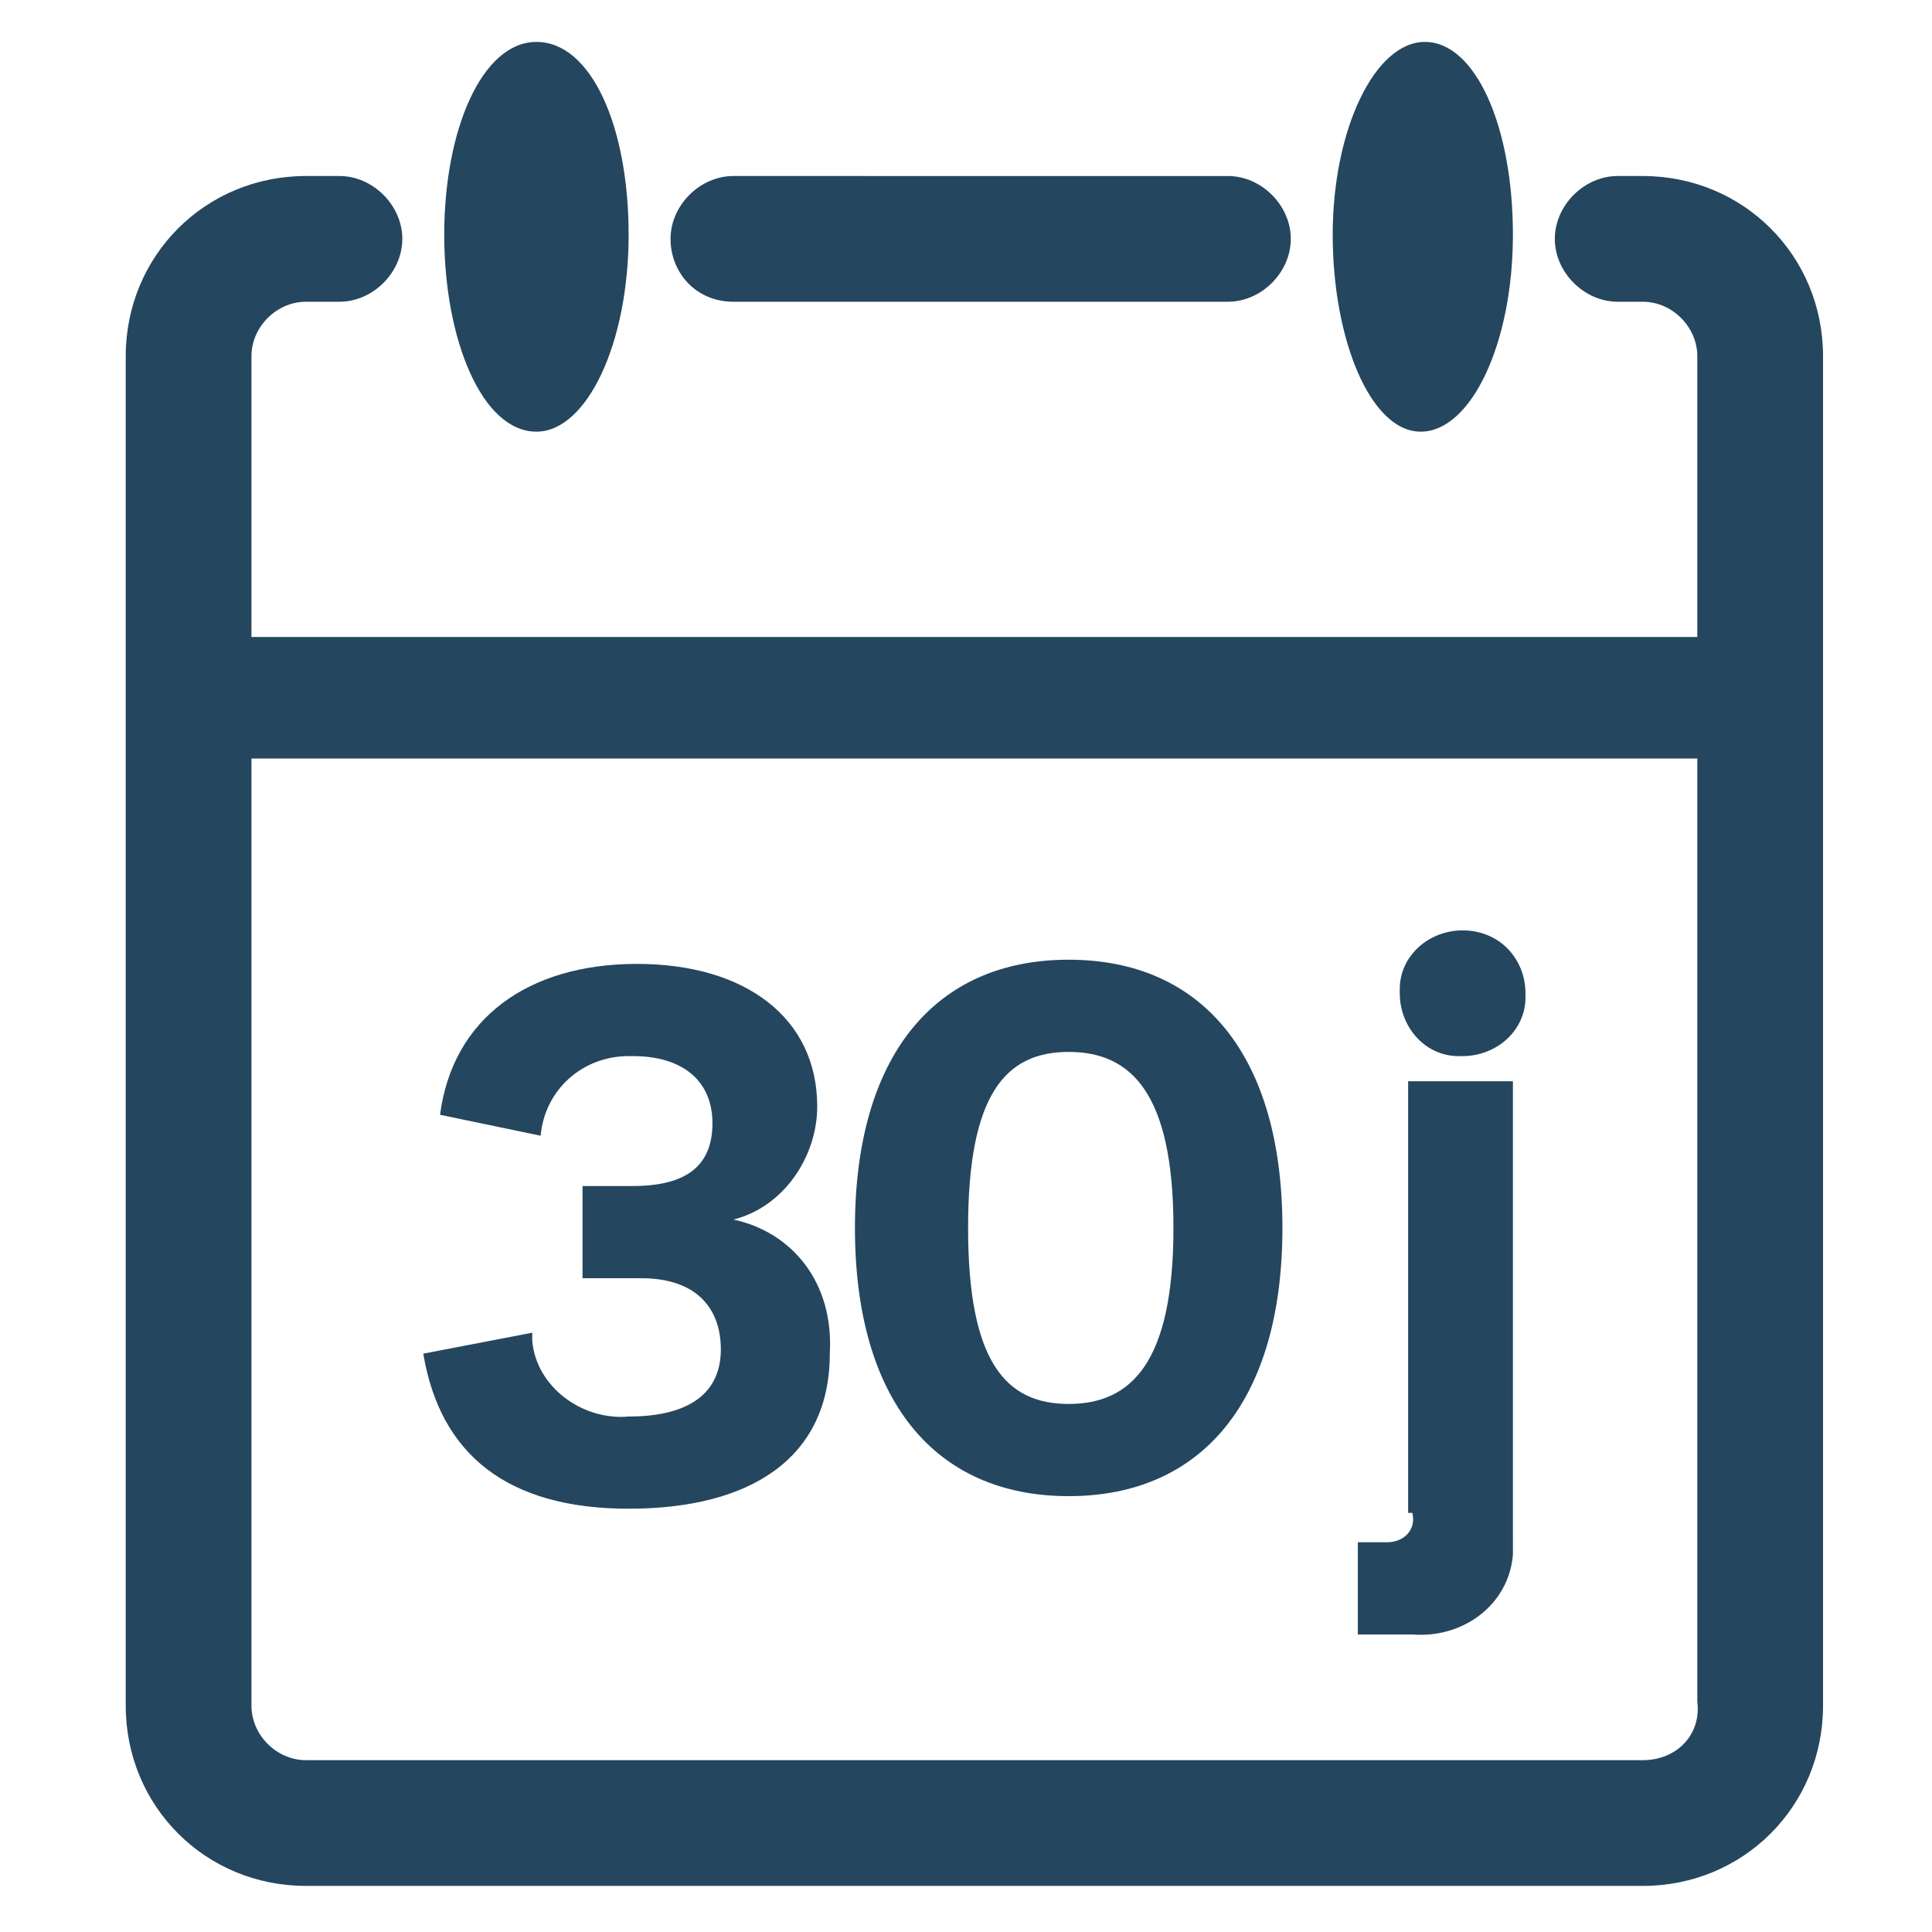 <?xml version="1.0" encoding="utf-8"?>
<!-- Generator: Adobe Illustrator 24.0.1, SVG Export Plug-In . SVG Version: 6.00 Build 0)  -->
<svg version="1.1" id="PICTOS_vectos" xmlns="http://www.w3.org/2000/svg" xmlns:xlink="http://www.w3.org/1999/xlink" x="0px"
	 y="0px" viewBox="0 0 46.1 46.1" style="enable-background:new 0 0 46.1 46.1;" xml:space="preserve">
<style type="text/css">
	.st0{fill:#25465F;}
</style>
<path class="st0" d="M39.2,4.2h-0.6c-0.8,0-1.5,0.7-1.5,1.5s0.7,1.5,1.5,1.5h0.6c0.7,0,1.3,0.6,1.3,1.3v6.7H6V8.5
	c0-0.7,0.6-1.3,1.3-1.3h0.8c0.8,0,1.5-0.7,1.5-1.5S8.9,4.2,8.1,4.2H7.3C4.9,4.2,3,6.1,3,8.5v32.2C3,43.1,4.9,45,7.3,45c0,0,0,0,0,0
	h31.9c2.4,0,4.3-1.9,4.3-4.3V8.5C43.5,6.1,41.6,4.2,39.2,4.2z M39.2,42H7.3C6.6,42,6,41.4,6,40.7v0V18.1h34.5v22.5
	C40.6,41.4,40,42,39.2,42C39.2,42,39.2,42,39.2,42L39.2,42z"/>
<path class="st0" d="M17.5,7.2h11.8c0.8,0,1.5-0.7,1.5-1.5s-0.7-1.5-1.5-1.5H17.5c-0.8,0-1.5,0.7-1.5,1.5S16.6,7.2,17.5,7.2z"/>
<path class="st0" d="M12.8,10.3c1.2,0,2.2-2.1,2.2-4.7S14.1,1,12.8,1s-2.2,2.1-2.2,4.6S11.5,10.3,12.8,10.3z"/>
<path class="st0" d="M33.9,10.3c1.2,0,2.2-2.1,2.2-4.7S35.2,1,34,1s-2.2,2.1-2.2,4.6S32.7,10.3,33.9,10.3z"/>
<path class="st0" d="M17.5,29.1c1.2-0.3,2-1.5,2-2.7c0-2.1-1.7-3.4-4.3-3.4s-4.4,1.3-4.7,3.6l2.4,0.5c0.1-1.1,1-1.9,2.1-1.9
	c0,0,0.1,0,0.1,0c1.2,0,1.9,0.6,1.9,1.6s-0.6,1.5-1.9,1.5h-1.2v2.2h1.4c1.3,0,1.9,0.7,1.9,1.7s-0.7,1.6-2.2,1.6
	c-1.1,0.1-2.2-0.7-2.3-1.8c0-0.1,0-0.1,0-0.2l-2.6,0.5c0.4,2.4,2,3.7,4.9,3.7s4.8-1.2,4.8-3.7C19.9,30.6,18.9,29.4,17.5,29.1z"/>
<path class="st0" d="M25.5,22.9c-3.2,0-5.1,2.3-5.1,6.4s1.9,6.4,5.1,6.4s5.1-2.3,5.1-6.4S28.7,22.9,25.5,22.9z M25.5,33.5
	c-1.5,0-2.4-1-2.4-4.2s0.9-4.2,2.4-4.2s2.5,1,2.5,4.2S27,33.5,25.5,33.5z"/>
<path class="st0" d="M33.7,36.1c0.1,0.4-0.2,0.7-0.6,0.7c0,0-0.1,0-0.1,0h-0.6V39h1.3c1.2,0.1,2.3-0.7,2.4-1.9c0-0.2,0-0.3,0-0.5
	V25.8h-2.5V36.1z"/>
<path class="st0" d="M34.9,22.2c-0.8,0-1.5,0.6-1.5,1.4c0,0,0,0.1,0,0.1c0,0.8,0.6,1.5,1.4,1.5c0,0,0,0,0.1,0c0.8,0,1.5-0.6,1.5-1.4
	c0,0,0,0,0-0.1C36.4,22.9,35.8,22.2,34.9,22.2C34.9,22.2,34.9,22.2,34.9,22.2z"/>
</svg>
